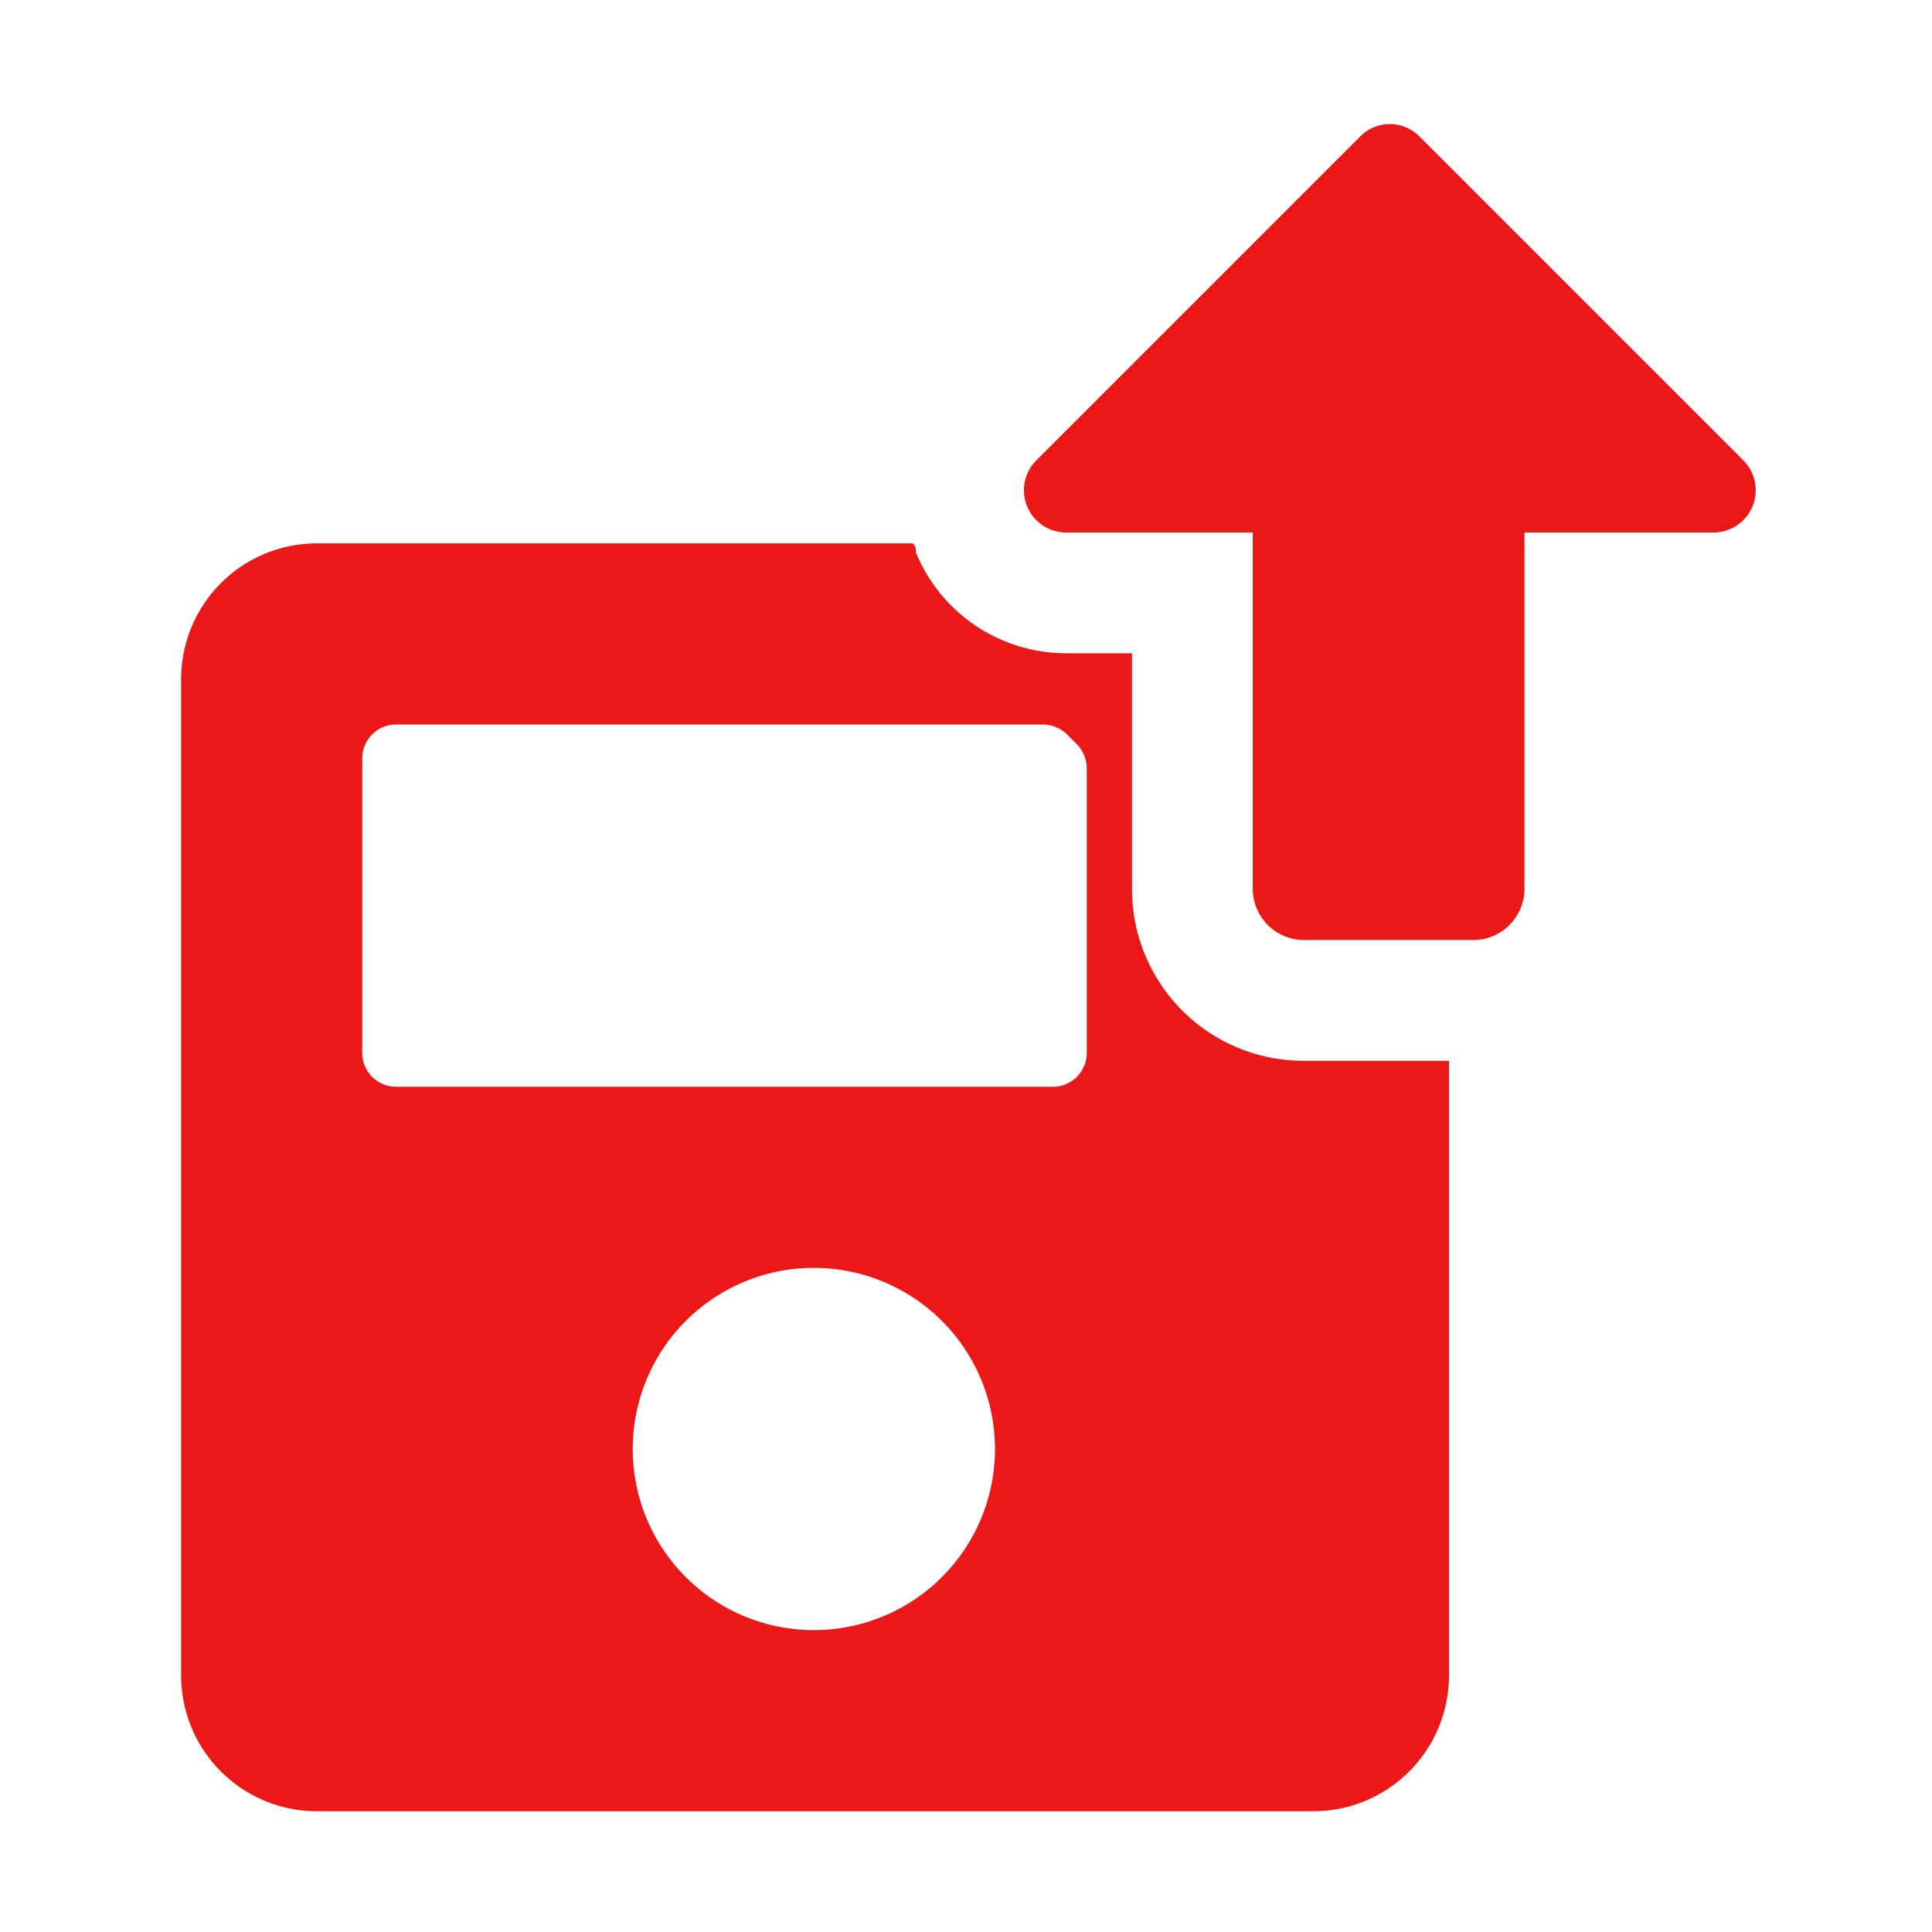 <svg id="Calque_1" data-name="Calque 1" xmlns="http://www.w3.org/2000/svg" viewBox="0 0 32 32"><defs><style>.cls-1{fill:#ec1818;}</style></defs><title>publish_r</title><path class="cls-1" d="M24.41,15.57H21.59a.85.85,0,0,1-.84-.84V8.82H17.67a.7.7,0,0,1-.5-1.2l5.35-5.35a.69.69,0,0,1,1,0l5.35,5.35a.7.7,0,0,1-.5,1.2H25.25v5.91A.85.85,0,0,1,24.41,15.57Z"/><path class="cls-1" d="M21.59,17.57a2.84,2.84,0,0,1-2.84-2.84V10.82H17.67a2.69,2.69,0,0,1-2.5-1.67c0-.05,0-.1-.05-.15H5.25A2.25,2.25,0,0,0,3,11.25v16.5A2.25,2.25,0,0,0,5.25,30h16.5A2.25,2.25,0,0,0,24,27.75V17.57ZM13.48,27a3,3,0,1,1,3-3A3,3,0,0,1,13.48,27ZM18,17.44a.56.56,0,0,1-.56.56H6.56A.56.56,0,0,1,6,17.44V12.56A.56.56,0,0,1,6.56,12H17.27a.58.58,0,0,1,.4.16l.17.17a.58.58,0,0,1,.16.4Z"/></svg>